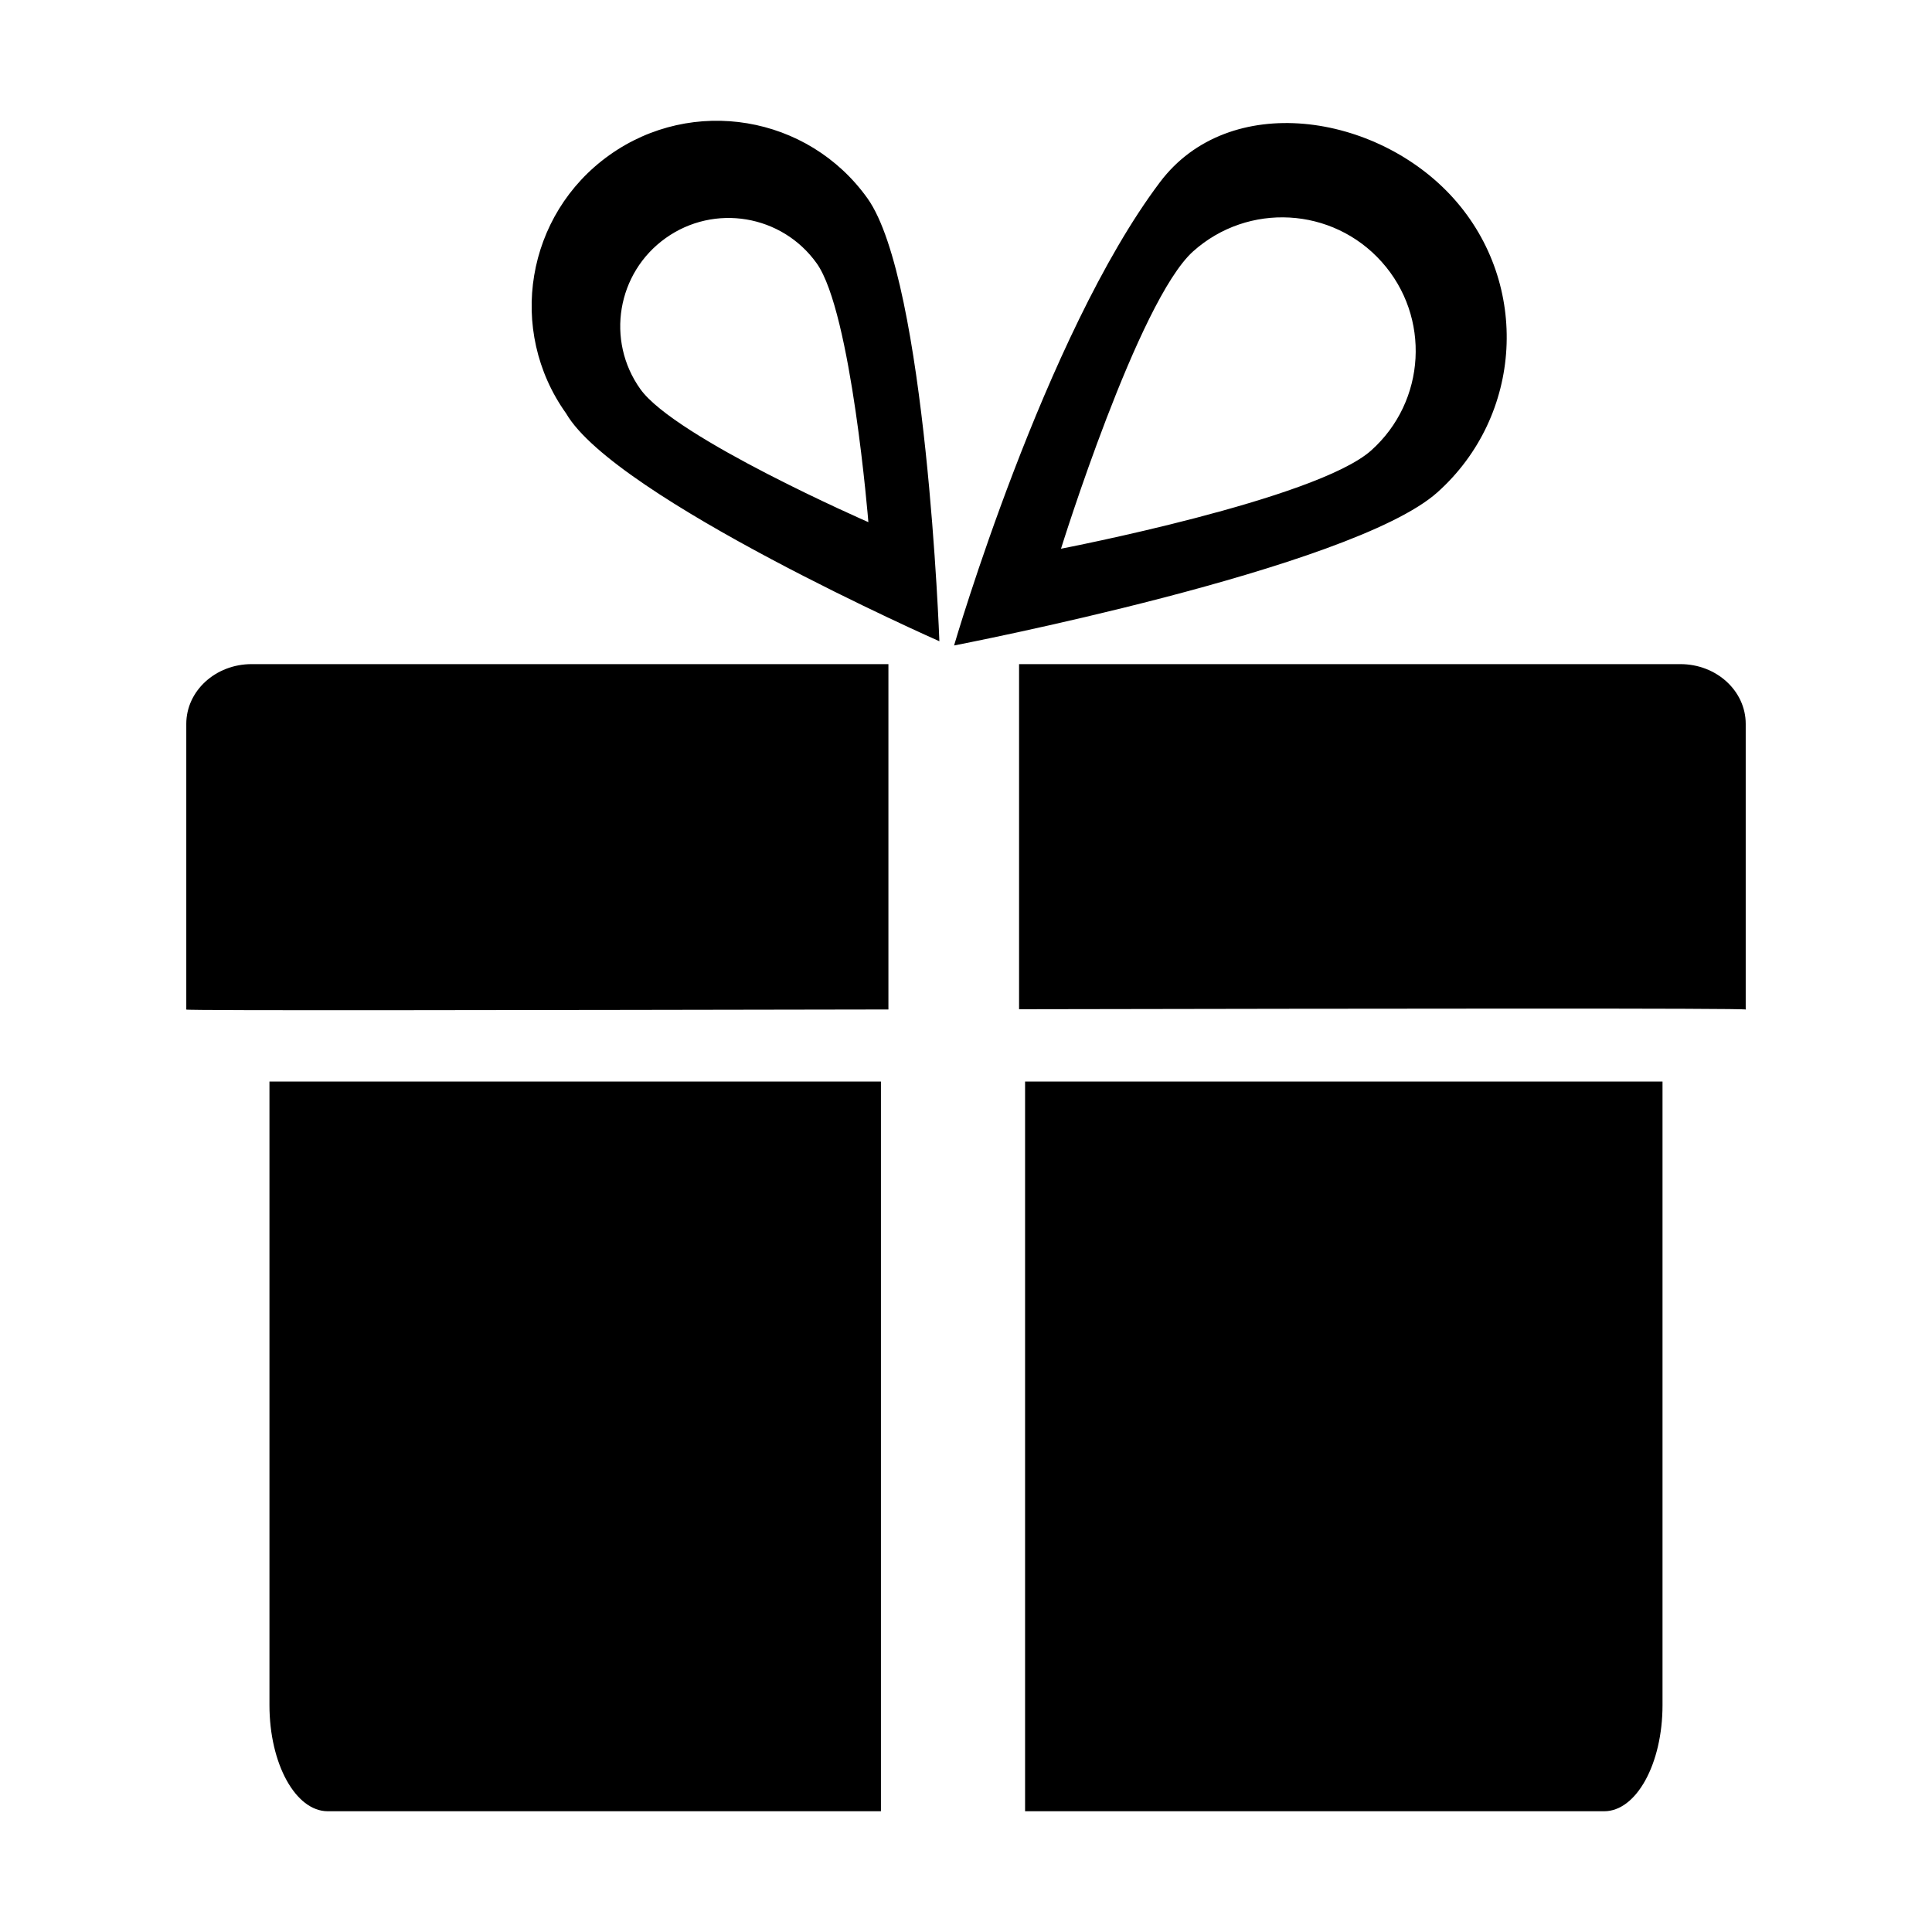 <?xml version="1.0" encoding="utf-8"?>
<!-- Generator: Adobe Illustrator 14.0.0, SVG Export Plug-In . SVG Version: 6.00 Build 43363)  -->
<!DOCTYPE svg PUBLIC "-//W3C//DTD SVG 1.1//EN" "http://www.w3.org/Graphics/SVG/1.1/DTD/svg11.dtd">
<svg version="1.1" id="Capa_1" xmlns="http://www.w3.org/2000/svg" xmlns:xlink="http://www.w3.org/1999/xlink" x="0px" y="0px"
	 width="64px" height="64px" viewBox="0 0 64 64" enable-background="new 0 0 64 64" xml:space="preserve">
<path fill-rule="evenodd" clip-rule="evenodd" d="M33.758,33.432V22h21.907c1.195,0,2.164,0.886,2.164,1.979v9.463
	C57.764,33.394,46.026,33.41,33.758,33.432z M47.615,16.31c-2.837,2.537-16.01,5.072-16.01,5.072s2.993-10.266,6.82-15.347
	c2.29-3.041,7.194-2.294,9.732,0.543C50.694,9.416,50.452,13.772,47.615,16.31z M45.771,8.675c-1.628-1.821-4.425-1.978-6.246-0.349
	c-1.82,1.629-4.378,9.851-4.378,9.851s8.456-1.628,10.276-3.256C47.244,13.292,47.399,10.495,45.771,8.675z M18.753,13.695
	c-1.968-2.756-1.328-6.586,1.429-8.553c2.756-1.968,6.586-1.328,8.554,1.428c1.953,2.736,2.382,14.672,2.382,14.672
	S20.375,16.499,18.753,13.695z M21.214,12.891c1.151,1.613,7.552,4.406,7.552,4.406s-0.561-6.961-1.711-8.573
	c-1.151-1.613-3.392-1.987-5.005-0.836C20.437,9.038,20.062,11.279,21.214,12.891z M29.431,33.44
	c-12.017,0.021-23.284,0.042-23.26,0.003V23.98C6.171,22.887,7.14,22,8.334,22h21.096V33.44z M29.182,60H10.859
	c-1.068,0-1.933-1.574-1.933-3.516V35.828h20.256V60z M55.073,56.484c0,1.941-0.865,3.516-1.933,3.516H33.957V35.828h21.116V56.484z
	"/>
</svg>
